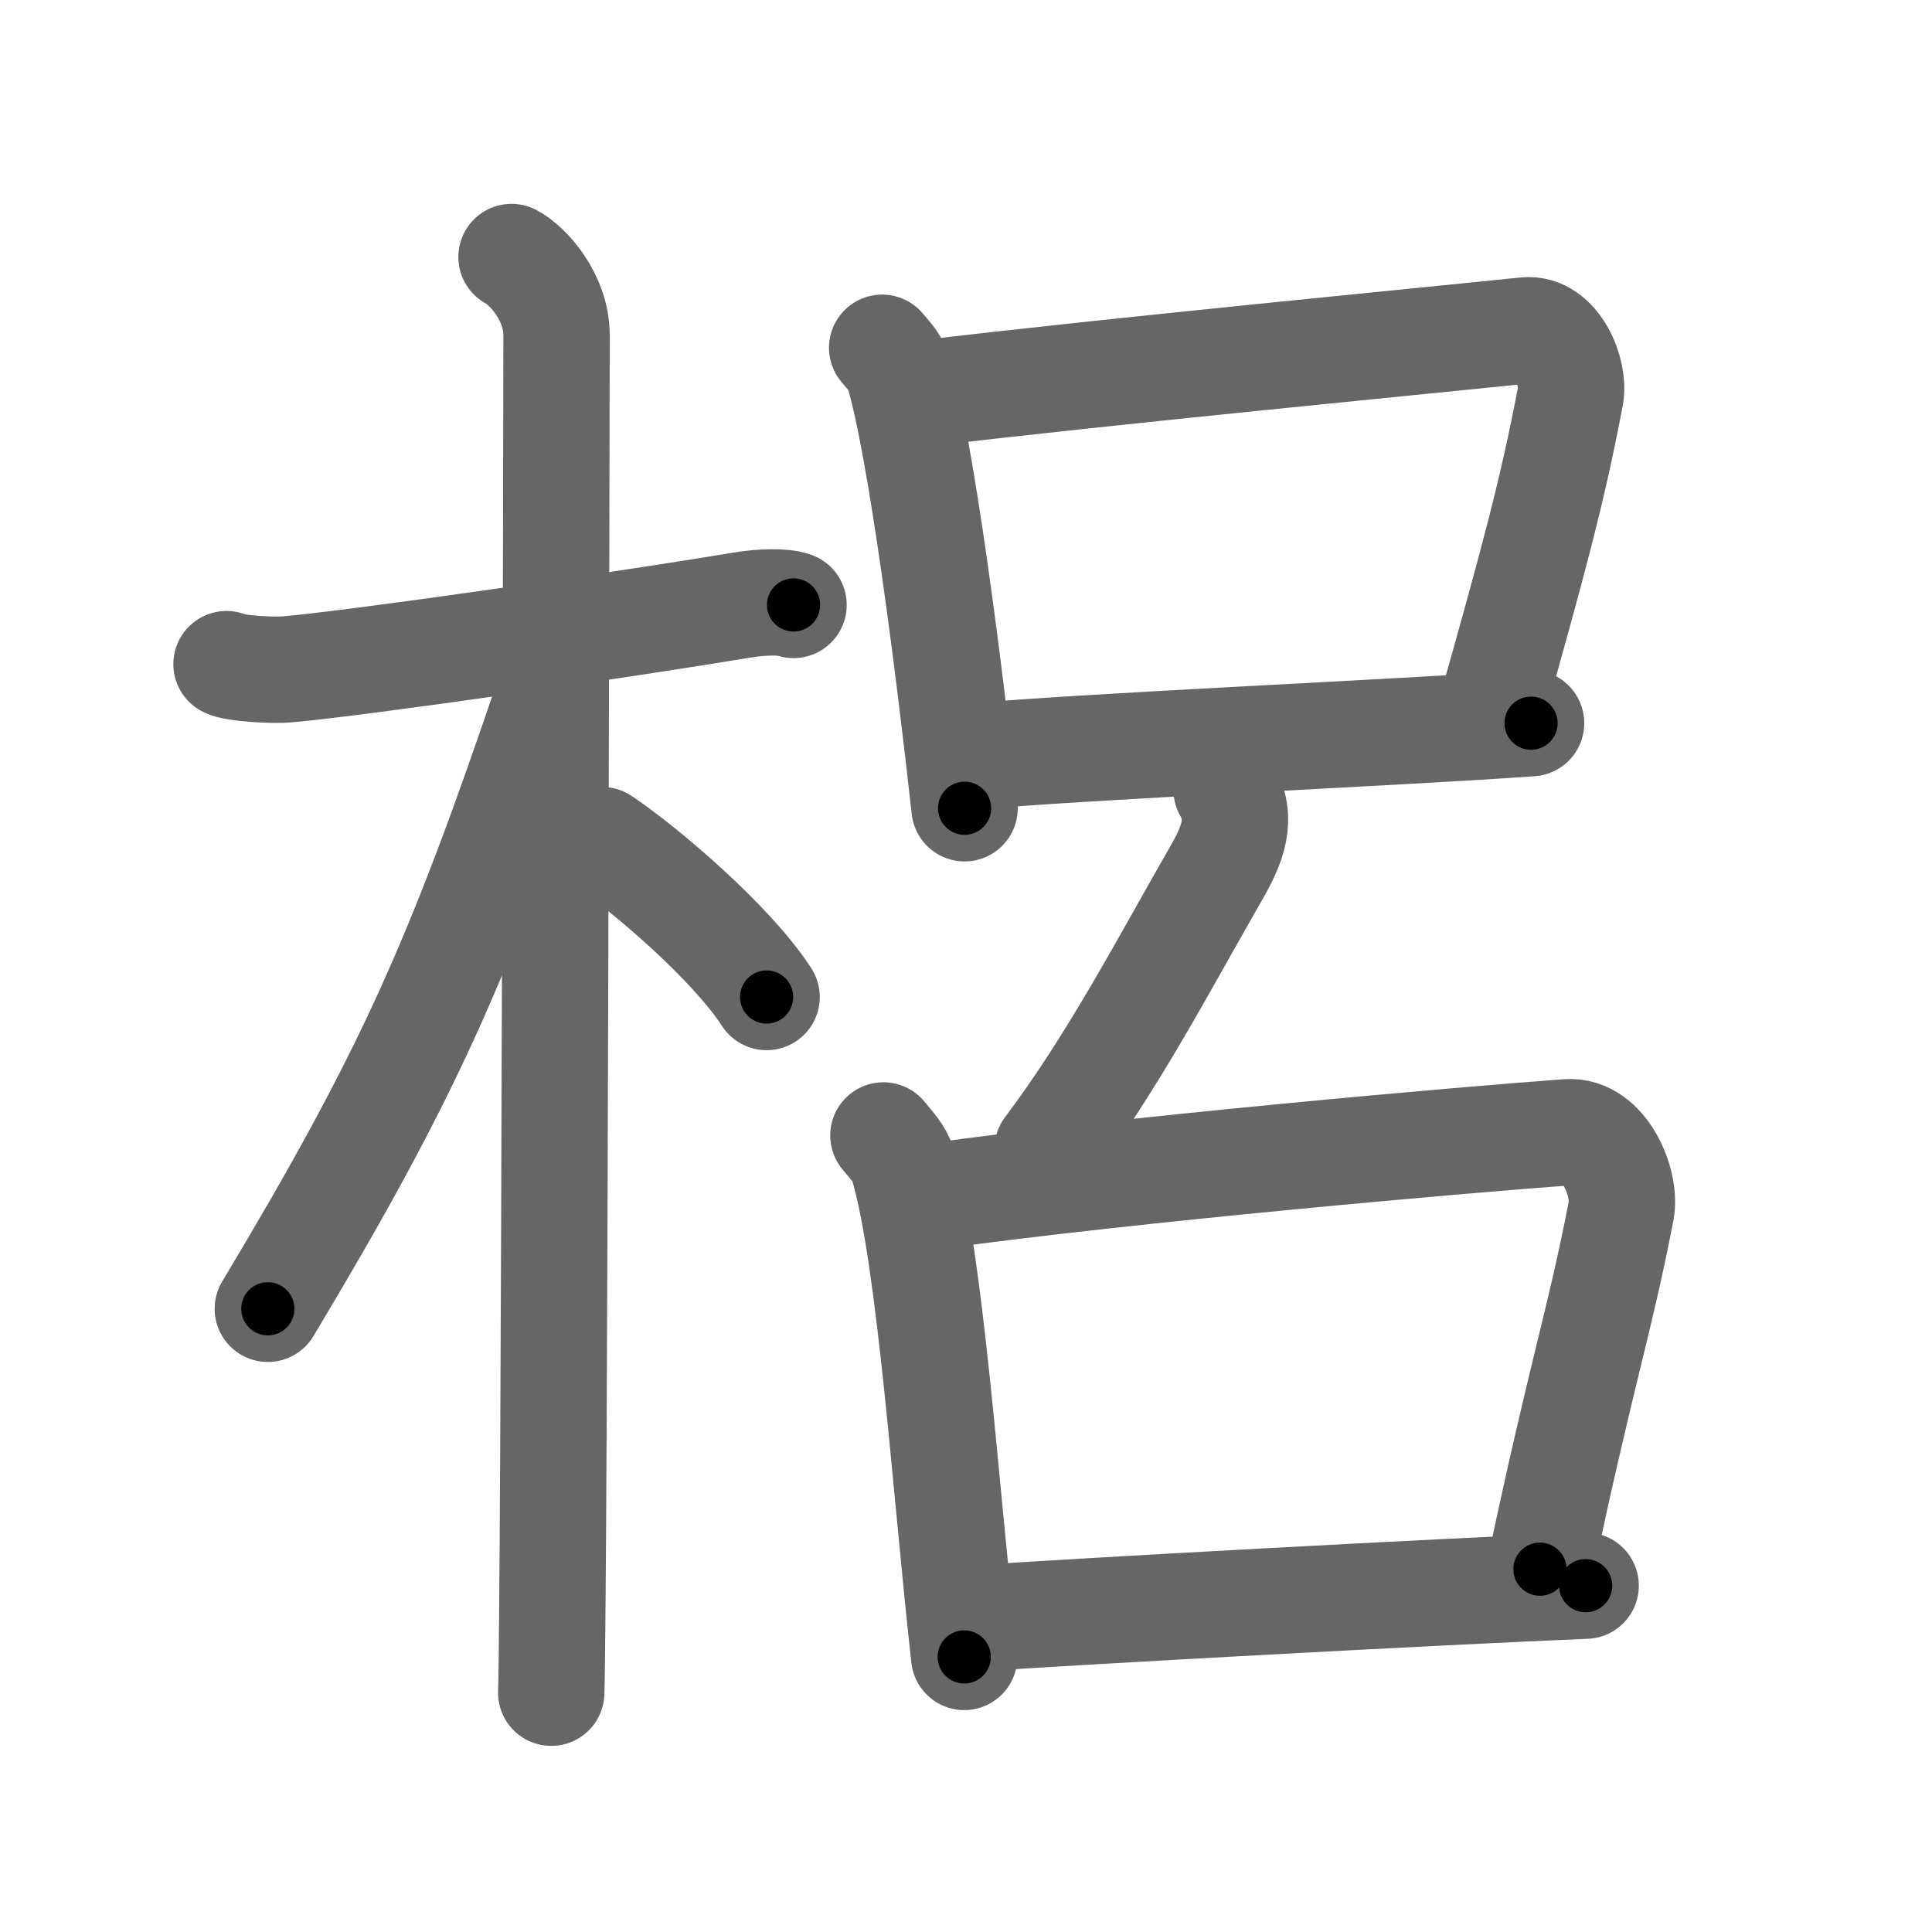 <svg xmlns="http://www.w3.org/2000/svg" viewBox="0 0 109 109" id="68a0"><g fill="none" stroke="#666" stroke-width="6" stroke-linecap="round" stroke-linejoin="round"><g><g><path d="M12.78,37.47c0.36,0.22,2.51,0.38,3.47,0.29c4.14-0.37,19.01-2.52,25.66-3.63c0.96-0.16,2.26-0.22,2.86,0" /><path d="M28.86,14.5c0.91,0.47,2.54,2.25,2.54,4.42c0,0.95-0.12,70.75-0.3,76.58" /><path d="M30.94,39.28c-5.1,15.04-7.94,21.4-15.83,34.56" /><path d="M33.97,47.4c2.37,1.59,7.28,5.76,9.28,8.85" /></g><g><g><path d="M49.77,19.62c0.38,0.46,0.76,0.83,0.93,1.4c1.3,4.44,2.84,16.64,3.72,24.58" /><path d="M52.12,22.2C62,21,81.3,19.14,86.07,18.64c1.75-0.18,2.79,2.37,2.53,3.71c-1.04,5.52-2.23,9.78-4.46,17.72" /><path d="M54.8,42.7c5.6-0.56,24.47-1.38,31.58-1.9" /></g><g><g><path d="M69.2,44.55c0.94,1.63,0.36,3.09-0.64,4.81C65.75,54.25,62.75,60,59.1,64.83" /></g><g><path d="M49.84,64.06c0.45,0.55,0.91,1.01,1.11,1.67c1.55,5.26,2.4,18.39,3.45,27.75" /><path d="M52.64,67.5c11.03-1.54,30.11-3.21,35.8-3.62c2.08-0.15,3.33,2.89,3.02,4.44c-1.25,6.44-2.18,8.88-4.58,20.21" /><path d="M54.84,91.32c6.68-0.45,26.13-1.51,34.62-1.86" /></g></g></g></g></g><g fill="none" stroke="#000" stroke-width="3" stroke-linecap="round" stroke-linejoin="round"><path d="M12.78,37.47c0.36,0.22,2.51,0.38,3.47,0.29c4.14-0.37,19.01-2.52,25.66-3.63c0.96-0.16,2.26-0.22,2.86,0" stroke-dasharray="32.302" stroke-dashoffset="32.302"><animate attributeName="stroke-dashoffset" values="32.302;32.302;0" dur="0.323s" fill="freeze" begin="0s;68a0.click" /></path><path d="M28.86,14.5c0.91,0.47,2.54,2.25,2.54,4.42c0,0.95-0.12,70.75-0.3,76.58" stroke-dasharray="81.893" stroke-dashoffset="81.893"><animate attributeName="stroke-dashoffset" values="81.893" fill="freeze" begin="68a0.click" /><animate attributeName="stroke-dashoffset" values="81.893;81.893;0" keyTimes="0;0.344;1" dur="0.939s" fill="freeze" begin="0s;68a0.click" /></path><path d="M30.94,39.28c-5.1,15.04-7.94,21.4-15.83,34.56" stroke-dasharray="38.114" stroke-dashoffset="38.114"><animate attributeName="stroke-dashoffset" values="38.114" fill="freeze" begin="68a0.click" /><animate attributeName="stroke-dashoffset" values="38.114;38.114;0" keyTimes="0;0.711;1" dur="1.32s" fill="freeze" begin="0s;68a0.click" /></path><path d="M33.97,47.4c2.37,1.59,7.28,5.76,9.28,8.85" stroke-dasharray="12.885" stroke-dashoffset="12.885"><animate attributeName="stroke-dashoffset" values="12.885" fill="freeze" begin="68a0.click" /><animate attributeName="stroke-dashoffset" values="12.885;12.885;0" keyTimes="0;0.837;1" dur="1.578s" fill="freeze" begin="0s;68a0.click" /></path><path d="M49.77,19.62c0.38,0.46,0.76,0.83,0.93,1.4c1.3,4.44,2.84,16.64,3.72,24.58" stroke-dasharray="26.573" stroke-dashoffset="26.573"><animate attributeName="stroke-dashoffset" values="26.573" fill="freeze" begin="68a0.click" /><animate attributeName="stroke-dashoffset" values="26.573;26.573;0" keyTimes="0;0.856;1" dur="1.844s" fill="freeze" begin="0s;68a0.click" /></path><path d="M52.12,22.2C62,21,81.3,19.14,86.07,18.64c1.75-0.18,2.79,2.37,2.53,3.71c-1.04,5.52-2.23,9.78-4.46,17.72" stroke-dasharray="57.479" stroke-dashoffset="57.479"><animate attributeName="stroke-dashoffset" values="57.479" fill="freeze" begin="68a0.click" /><animate attributeName="stroke-dashoffset" values="57.479;57.479;0" keyTimes="0;0.762;1" dur="2.419s" fill="freeze" begin="0s;68a0.click" /></path><path d="M54.8,42.7c5.6-0.56,24.47-1.38,31.58-1.9" stroke-dasharray="31.639" stroke-dashoffset="31.639"><animate attributeName="stroke-dashoffset" values="31.639" fill="freeze" begin="68a0.click" /><animate attributeName="stroke-dashoffset" values="31.639;31.639;0" keyTimes="0;0.884;1" dur="2.735s" fill="freeze" begin="0s;68a0.click" /></path><path d="M69.2,44.55c0.94,1.63,0.36,3.09-0.64,4.81C65.75,54.25,62.75,60,59.1,64.83" stroke-dasharray="23.277" stroke-dashoffset="23.277"><animate attributeName="stroke-dashoffset" values="23.277" fill="freeze" begin="68a0.click" /><animate attributeName="stroke-dashoffset" values="23.277;23.277;0" keyTimes="0;0.921;1" dur="2.968s" fill="freeze" begin="0s;68a0.click" /></path><path d="M49.84,64.06c0.45,0.55,0.91,1.01,1.11,1.67c1.55,5.26,2.4,18.39,3.45,27.75" stroke-dasharray="30.009" stroke-dashoffset="30.009"><animate attributeName="stroke-dashoffset" values="30.009" fill="freeze" begin="68a0.click" /><animate attributeName="stroke-dashoffset" values="30.009;30.009;0" keyTimes="0;0.908;1" dur="3.268s" fill="freeze" begin="0s;68a0.click" /></path><path d="M52.64,67.5c11.03-1.54,30.11-3.21,35.8-3.62c2.08-0.15,3.33,2.89,3.02,4.44c-1.25,6.44-2.18,8.88-4.58,20.21" stroke-dasharray="62.732" stroke-dashoffset="62.732"><animate attributeName="stroke-dashoffset" values="62.732" fill="freeze" begin="68a0.click" /><animate attributeName="stroke-dashoffset" values="62.732;62.732;0" keyTimes="0;0.874;1" dur="3.74s" fill="freeze" begin="0s;68a0.click" /></path><path d="M54.84,91.32c6.68-0.45,26.13-1.51,34.62-1.86" stroke-dasharray="34.671" stroke-dashoffset="34.671"><animate attributeName="stroke-dashoffset" values="34.671" fill="freeze" begin="68a0.click" /><animate attributeName="stroke-dashoffset" values="34.671;34.671;0" keyTimes="0;0.915;1" dur="4.087s" fill="freeze" begin="0s;68a0.click" /></path></g></svg>